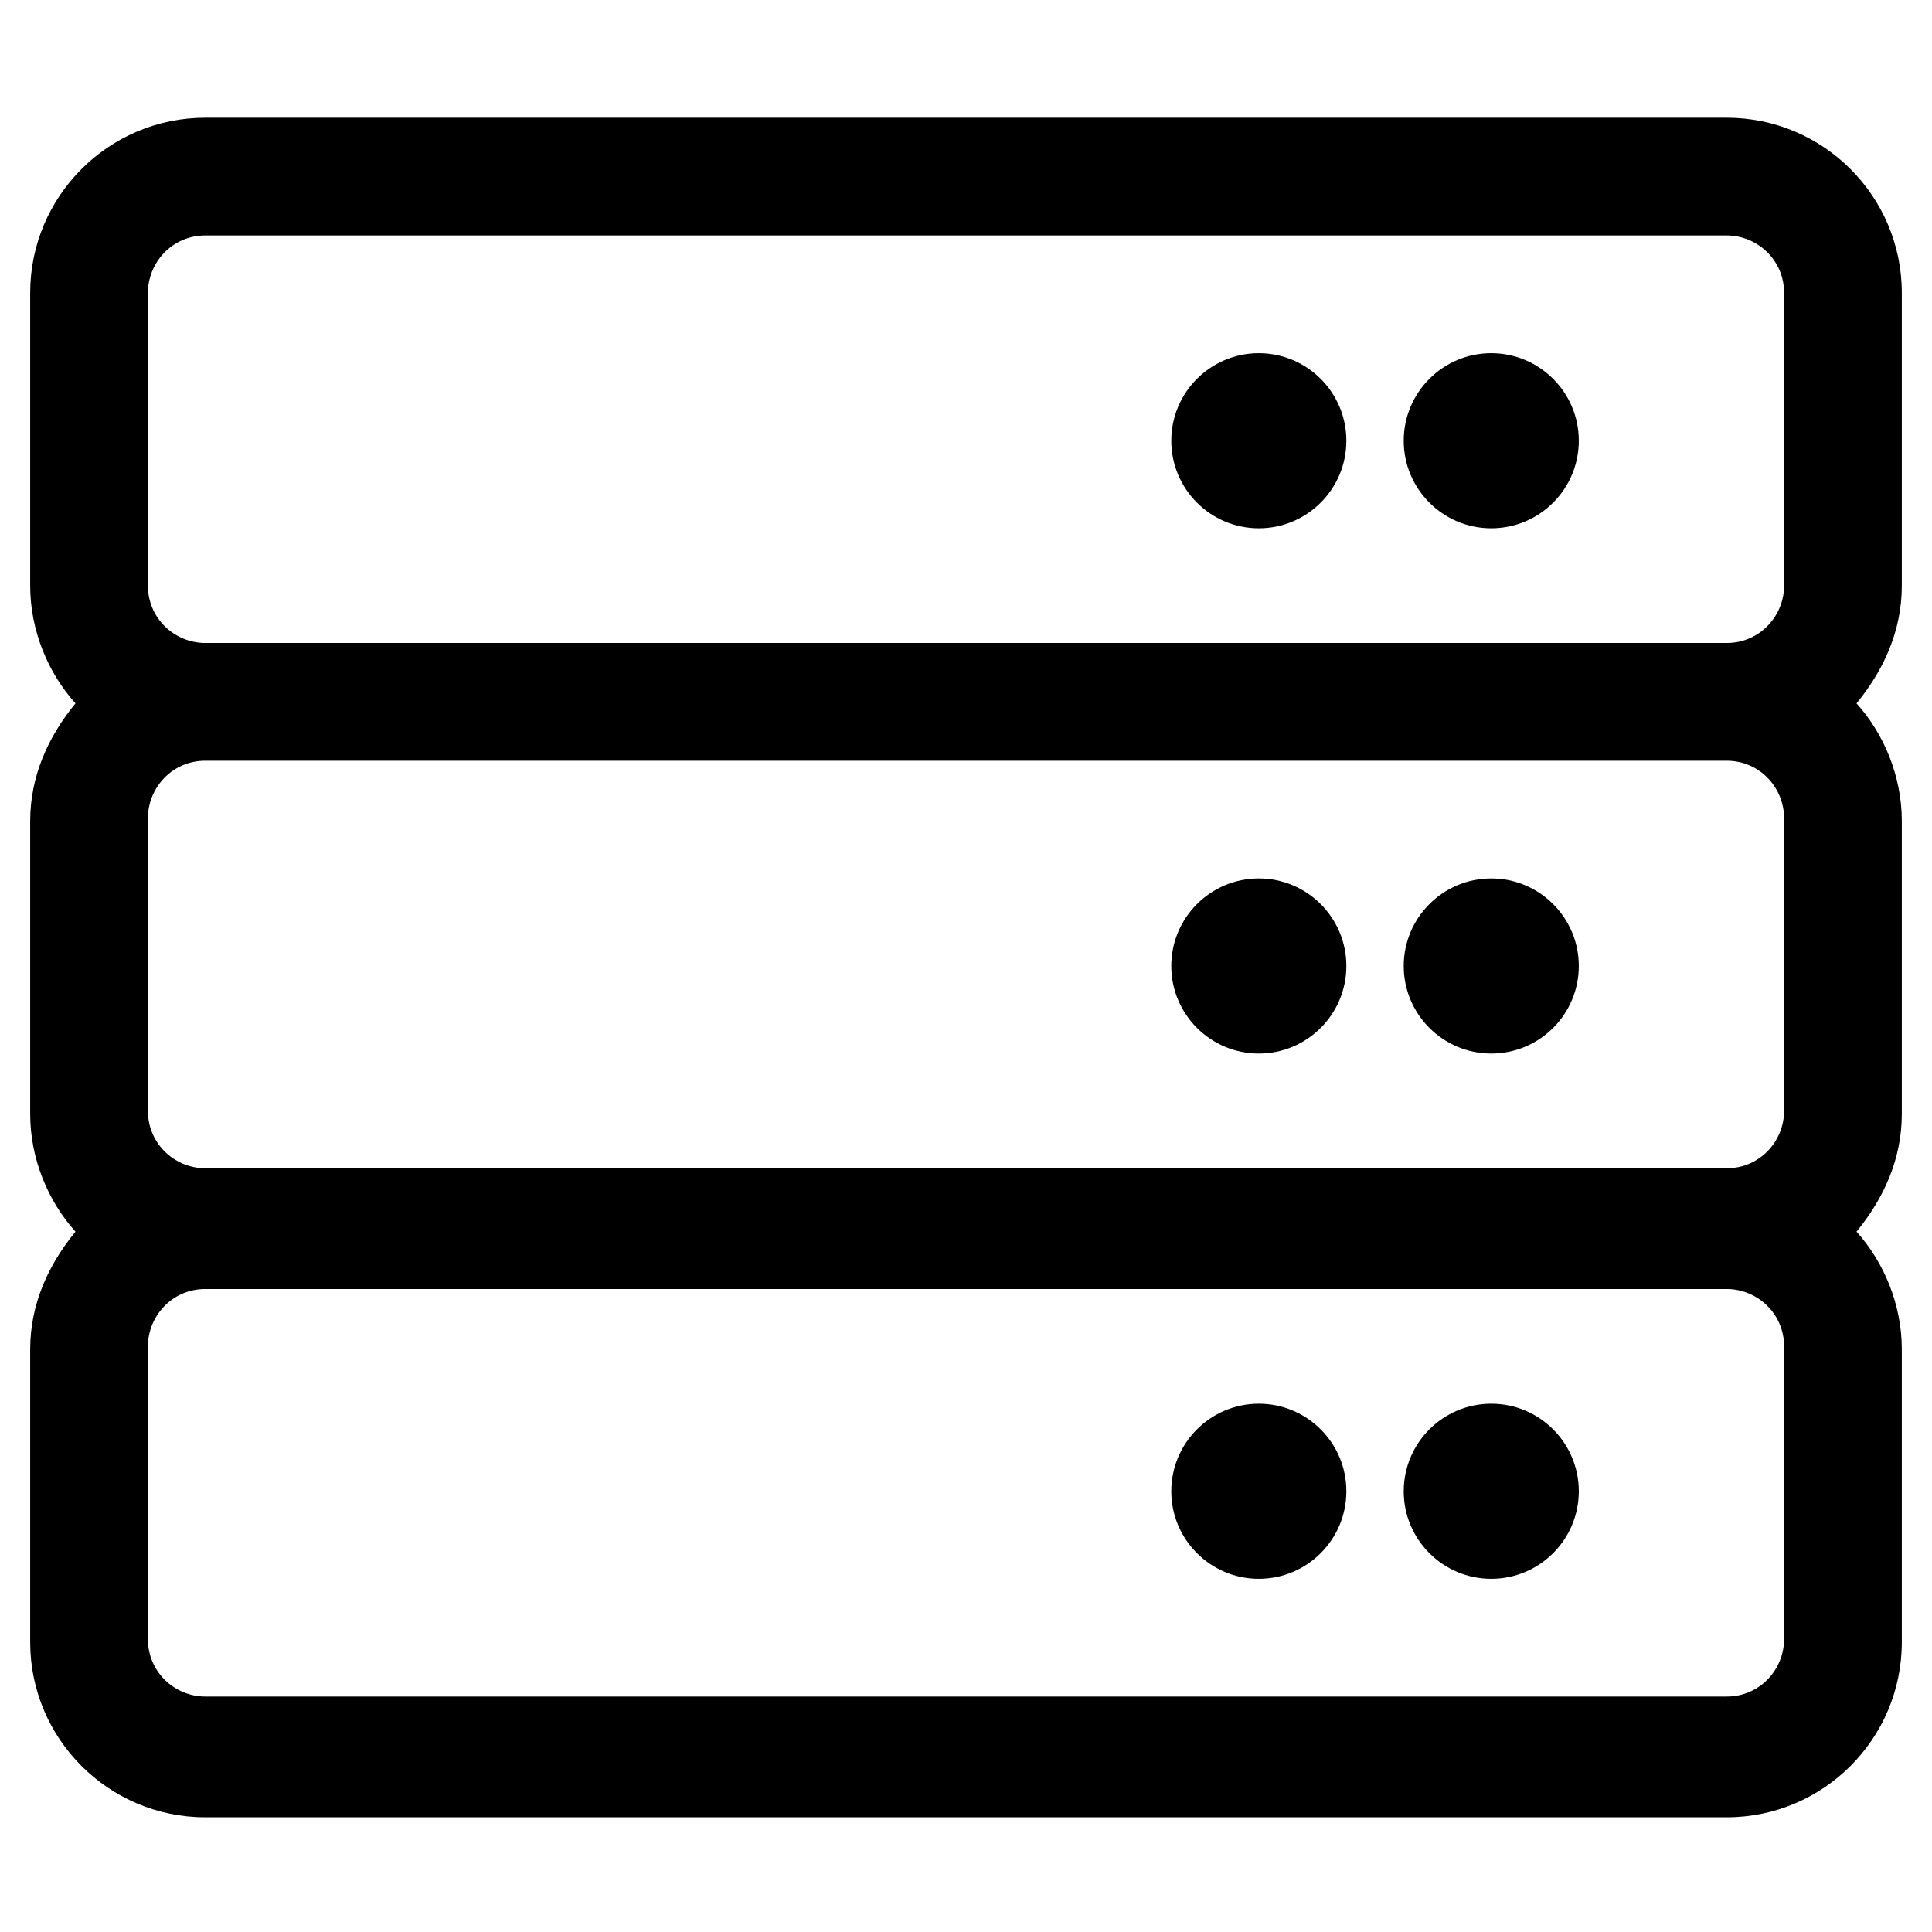 <?xml version="1.0" encoding="utf-8"?>
<!-- Generator: Adobe Illustrator 24.0.2, SVG Export Plug-In . SVG Version: 6.00 Build 0)  -->
<svg version="1.1" id="Layer_1" focusable="false" xmlns="http://www.w3.org/2000/svg" xmlns:xlink="http://www.w3.org/1999/xlink"
	 x="0px" y="0px" viewBox="0 0 64 64" style="enable-background:new 0 0 64 64;" xml:space="preserve">
<path d="M46.5,32c0-1.6,1.3-2.9,2.9-2.9c1.6,0,2.9,1.3,2.9,2.9c0,1.6-1.3,2.9-2.9,2.9C47.8,34.9,46.5,33.6,46.5,32z M41.7,34.9
	c1.6,0,2.9-1.3,2.9-2.9c0-1.6-1.3-2.9-2.9-2.9c-1.6,0-2.9,1.3-2.9,2.9C38.8,33.6,40.1,34.9,41.7,34.9z M63,19.4
	c0,1.5-0.6,2.8-1.5,3.9c0.9,1,1.5,2.4,1.5,3.9v9.7c0,1.5-0.6,2.8-1.5,3.9c0.9,1,1.5,2.4,1.5,3.9v9.7c0,3.2-2.6,5.8-5.8,5.8H6.8
	c-3.2,0-5.8-2.6-5.8-5.8v-9.7c0-1.5,0.6-2.8,1.5-3.9c-0.9-1-1.5-2.4-1.5-3.9v-9.7c0-1.5,0.6-2.8,1.5-3.9c-0.9-1-1.5-2.4-1.5-3.9V9.7
	c0-3.2,2.6-5.8,5.8-5.8h50.4c3.2,0,5.8,2.6,5.8,5.8L63,19.4L63,19.4z M4.9,19.4c0,1.1,0.9,1.9,1.9,1.9h50.4c1.1,0,1.9-0.9,1.9-1.9
	V9.7c0-1.1-0.9-1.9-1.9-1.9H6.8c-1.1,0-1.9,0.9-1.9,1.9V19.4z M57.2,25.2H6.8c-1.1,0-1.9,0.9-1.9,1.9v9.7c0,1.1,0.9,1.9,1.9,1.9
	h50.4c1.1,0,1.9-0.9,1.9-1.9v-9.7C59.1,26.1,58.3,25.2,57.2,25.2z M59.1,44.6c0-1.1-0.9-1.9-1.9-1.9H6.8c-1.1,0-1.9,0.9-1.9,1.9v9.7
	c0,1.1,0.9,1.9,1.9,1.9h50.4c1.1,0,1.9-0.9,1.9-1.9L59.1,44.6L59.1,44.6z M49.4,17.5c1.6,0,2.9-1.3,2.9-2.9s-1.3-2.9-2.9-2.9
	c-1.6,0-2.9,1.3-2.9,2.9S47.8,17.5,49.4,17.5z M41.7,17.5c1.6,0,2.9-1.3,2.9-2.9s-1.3-2.9-2.9-2.9c-1.6,0-2.9,1.3-2.9,2.9
	S40.1,17.5,41.7,17.5z M49.4,46.5c-1.6,0-2.9,1.3-2.9,2.9c0,1.6,1.3,2.9,2.9,2.9c1.6,0,2.9-1.3,2.9-2.9C52.3,47.8,51,46.5,49.4,46.5
	z M41.7,46.5c-1.6,0-2.9,1.3-2.9,2.9c0,1.6,1.3,2.9,2.9,2.9c1.6,0,2.9-1.3,2.9-2.9C44.6,47.8,43.3,46.5,41.7,46.5z"/>
</svg>
